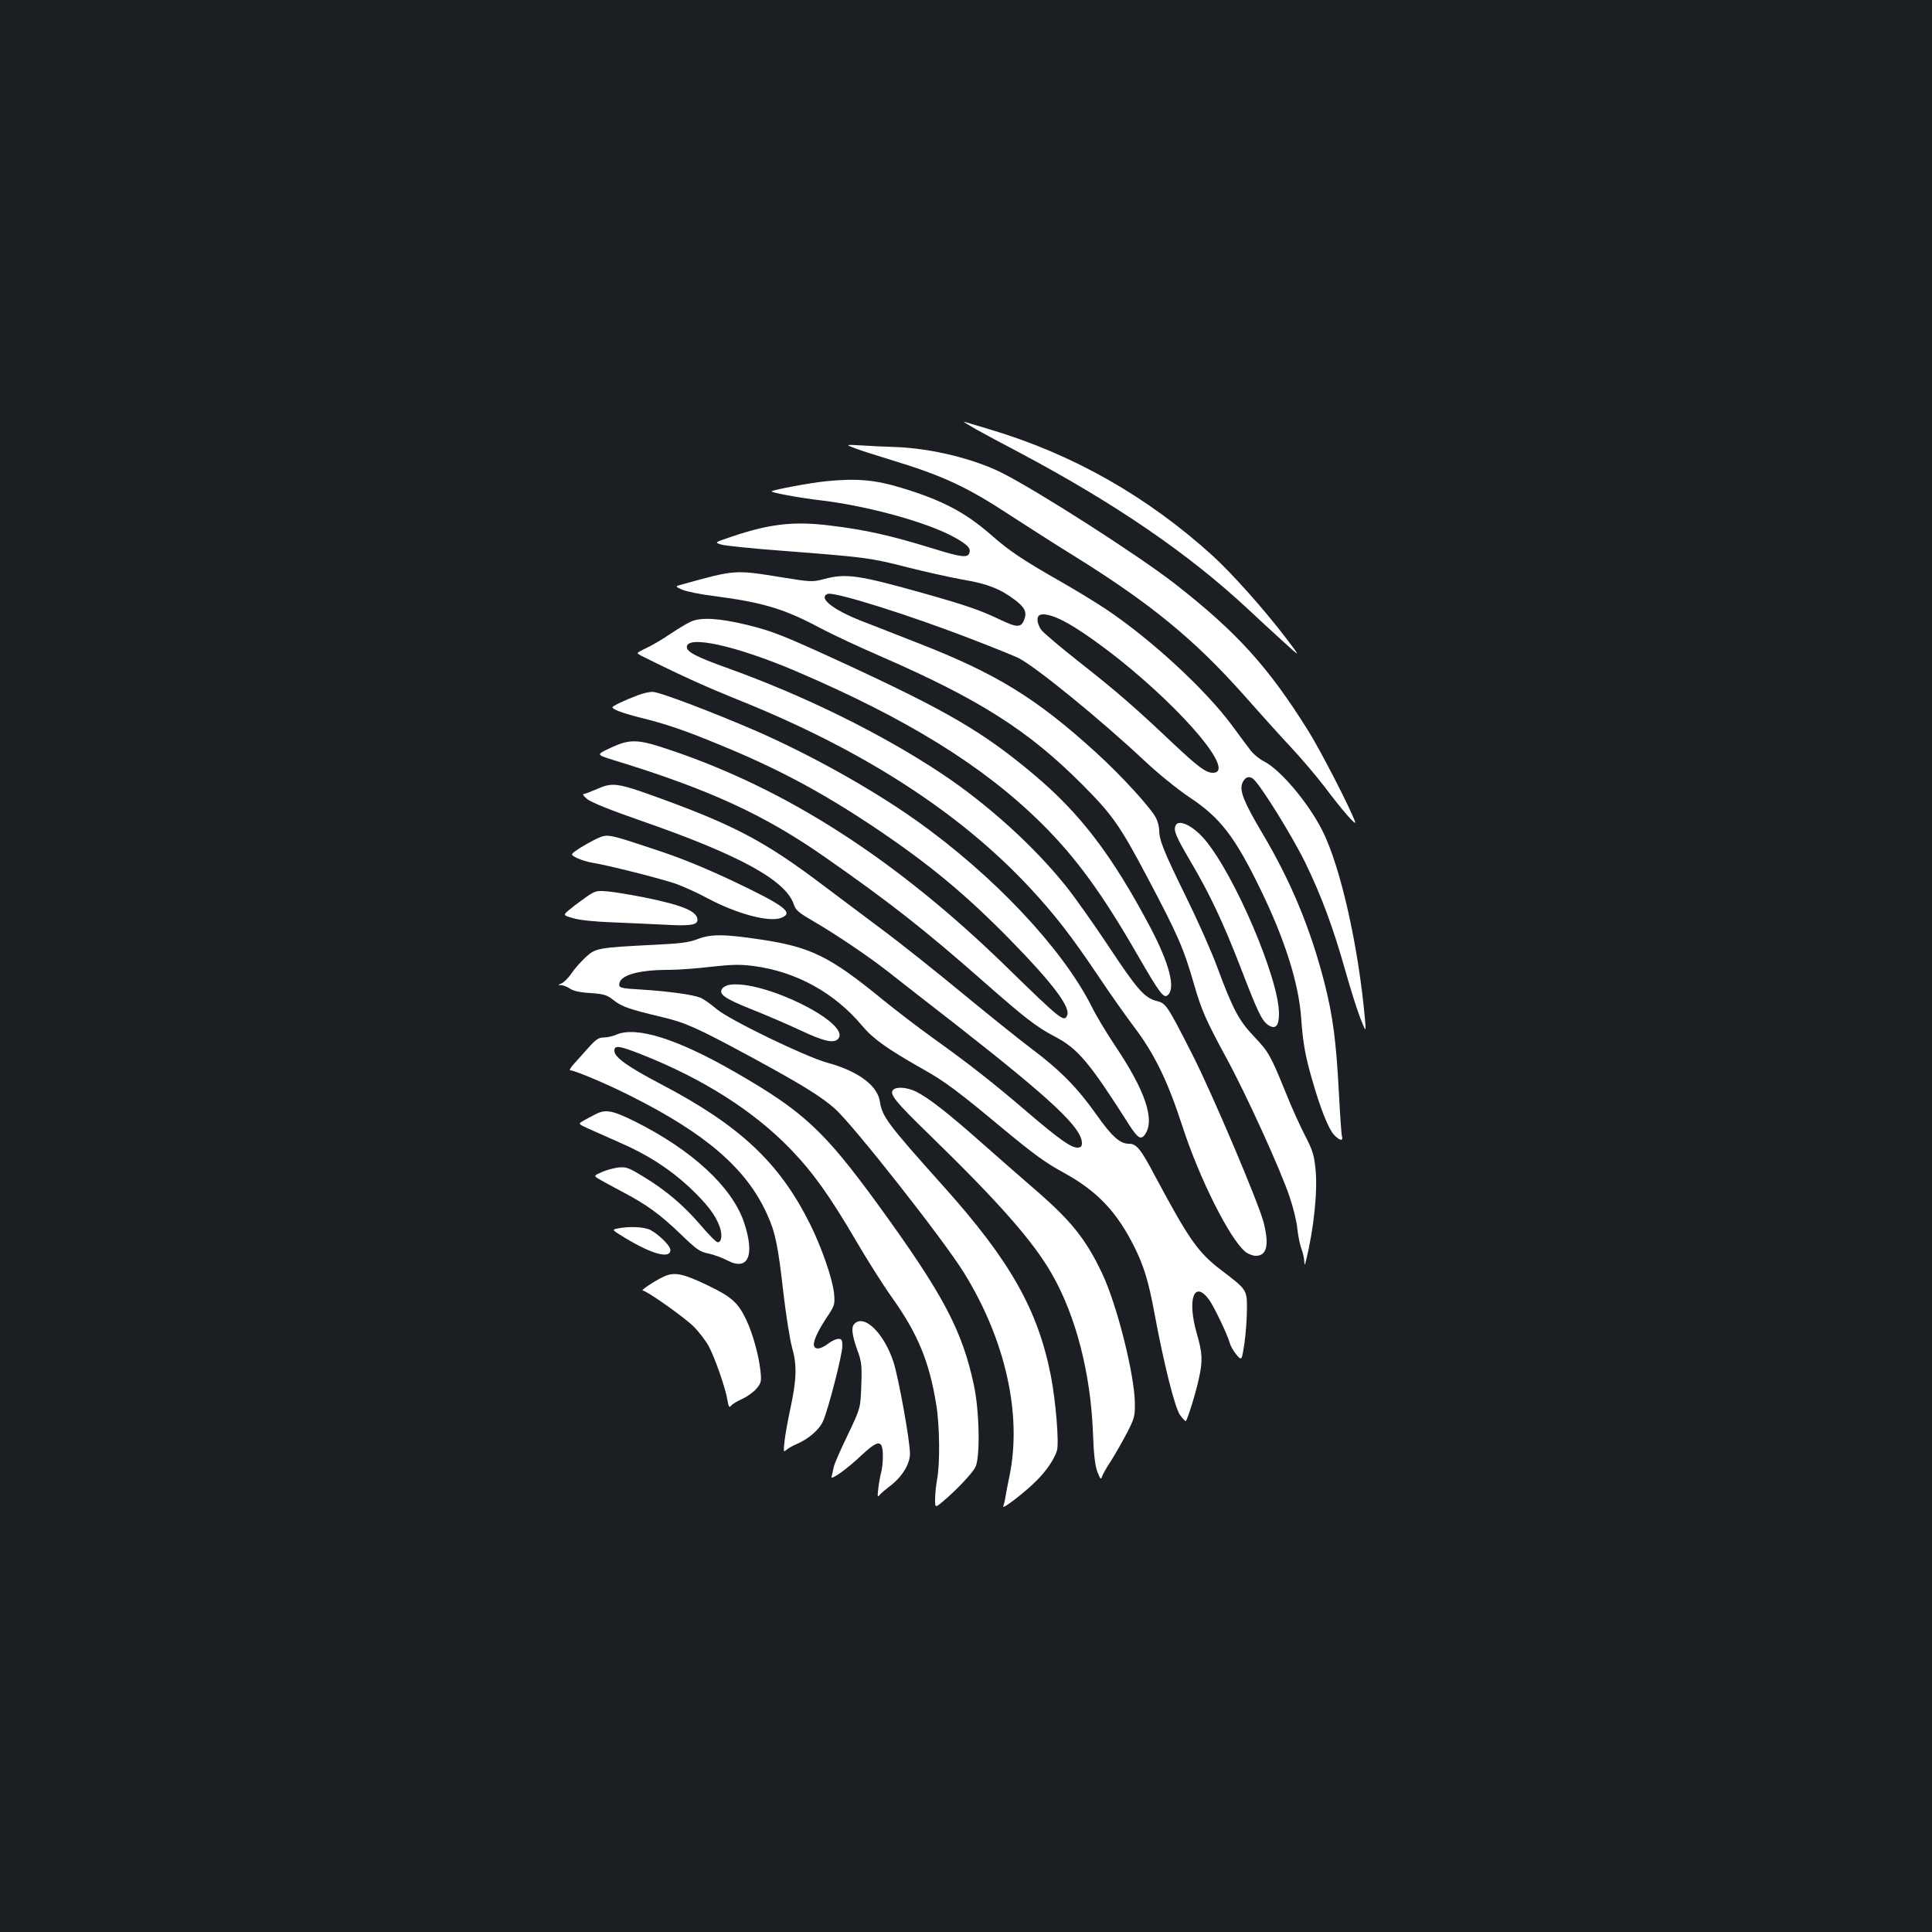 <?xml version="1.0" standalone="no"?>
<!DOCTYPE svg PUBLIC "-//W3C//DTD SVG 20010904//EN"
 "http://www.w3.org/TR/2001/REC-SVG-20010904/DTD/svg10.dtd">
<svg version="1.0" xmlns="http://www.w3.org/2000/svg"
 width="1000pt" height="1000pt" viewBox="0 0 1000 1000"
 preserveAspectRatio="xMidYMid meet">
<rect width="100%" height="100%" fill="#1b1f23"/>
<g transform="translate(0,1000) scale(0.1,-0.1)"
fill="#ffffff" stroke="none">
<path d="M5050 7779 c41 -23 140 -76 220 -118 505 -268 882 -527 1191 -815 48
-45 128 -119 180 -166 93 -85 93 -85 14 19 -117 153 -280 335 -381 427 -336
304 -719 522 -1143 649 -68 20 -131 39 -140 42 -9 2 18 -14 59 -38z"/>
<path d="M4430 7678 c30 -11 111 -37 180 -58 268 -81 395 -140 620 -288 80
-52 228 -147 330 -210 396 -246 625 -434 882 -724 79 -89 187 -210 242 -268
54 -58 132 -150 174 -205 87 -116 165 -206 156 -179 -27 75 -175 362 -241 469
-208 333 -369 511 -690 762 -187 146 -708 480 -898 576 -144 72 -363 126 -545
133 -63 2 -149 6 -190 9 -75 4 -75 4 -20 -17z"/>
<path d="M4275 7509 c-82 -8 -273 -44 -281 -52 -7 -6 144 -34 256 -47 237 -28
545 -112 684 -188 74 -40 93 -60 83 -86 -10 -24 -43 -20 -185 24 -227 70 -354
98 -537 120 -185 23 -311 9 -509 -58 -89 -30 -89 -30 -51 -41 21 -6 158 -20
304 -31 441 -34 466 -37 656 -86 99 -25 231 -54 293 -65 121 -20 192 -48 265
-104 53 -40 64 -65 47 -106 -16 -38 -38 -37 -120 2 -106 51 -179 76 -406 140
-331 93 -396 102 -508 72 -61 -16 -67 -16 -227 10 -234 38 -235 38 -501 -36
-46 -12 -46 -12 -5 -30 23 -9 96 -24 162 -32 253 -33 364 -66 547 -164 62 -33
207 -101 323 -151 504 -220 758 -381 1035 -659 156 -156 197 -214 337 -479
160 -302 190 -371 243 -556 39 -134 59 -181 165 -377 104 -190 285 -588 330
-724 19 -55 37 -129 40 -165 4 -36 13 -82 21 -103 8 -20 14 -50 15 -65 1 -24
2 -24 10 8 39 159 60 357 48 469 -7 72 -15 98 -54 173 -25 48 -71 149 -101
225 -78 192 -88 209 -165 290 -77 81 -109 142 -189 358 -28 77 -101 241 -162
365 -113 230 -138 291 -138 343 0 16 -7 44 -16 62 -24 50 -179 220 -311 340
-310 282 -518 410 -928 569 -93 37 -222 87 -286 112 -148 58 -226 120 -175
140 34 13 429 -111 755 -238 112 -43 217 -86 233 -94 93 -48 421 -316 648
-528 73 -69 172 -149 237 -193 159 -105 235 -204 368 -478 126 -259 198 -487
210 -667 9 -126 21 -194 57 -318 42 -147 84 -253 113 -284 28 -30 49 -34 41
-8 -3 9 -10 112 -16 227 -14 266 -31 396 -74 565 -72 282 -174 528 -321 775
-97 164 -120 221 -105 261 12 31 35 40 56 23 38 -31 202 -295 270 -434 84
-173 145 -337 210 -568 25 -89 59 -196 75 -237 30 -75 30 -75 24 -5 -34 379
-126 787 -220 975 -73 145 -217 315 -302 359 -23 11 -53 36 -67 53 -14 18 -60
80 -102 137 -138 185 -416 442 -651 599 -48 32 -151 95 -228 139 -202 115
-269 160 -366 245 -134 117 -253 179 -460 242 -140 43 -236 51 -394 35z m1231
-724 c70 -36 173 -108 287 -198 347 -278 604 -587 485 -587 -36 0 -76 30 -204
150 -196 186 -300 276 -486 422 -97 76 -186 152 -198 167 -20 29 -26 62 -13
74 15 16 66 5 129 -28z"/>
<path d="M3575 6782 c-22 -10 -71 -40 -110 -66 -38 -26 -91 -57 -117 -69 -26
-12 -47 -24 -48 -27 0 -3 15 -13 33 -21 203 -101 331 -158 482 -219 650 -260
1155 -586 1520 -980 126 -136 212 -247 347 -448 60 -90 144 -209 187 -266 105
-138 175 -281 250 -512 88 -273 248 -591 328 -654 14 -11 38 -20 53 -20 57 0
70 55 41 171 -26 102 -267 670 -371 874 -131 257 -135 261 -183 274 -62 15
-101 59 -251 286 -73 110 -170 247 -216 305 -164 206 -406 426 -645 585 -311
207 -715 406 -1115 549 -156 56 -205 82 -205 107 0 63 254 7 560 -123 581
-248 976 -493 1276 -790 178 -176 316 -366 498 -683 114 -197 134 -224 155
-206 42 35 9 163 -90 351 -198 374 -363 590 -604 792 -262 220 -447 328 -993
580 -307 141 -358 161 -492 194 -144 35 -239 40 -290 16z"/>
<path d="M3300 6401 c-70 -27 -130 -55 -130 -62 0 -11 55 -31 150 -55 120 -29
229 -66 400 -137 299 -122 526 -243 795 -422 291 -194 486 -356 723 -599 211
-216 302 -338 286 -380 -15 -40 -32 -26 -314 249 -567 553 -1133 918 -1738
1122 -171 58 -209 60 -312 12 -75 -35 -75 -35 15 -63 491 -150 779 -282 1090
-499 333 -232 521 -379 825 -647 215 -189 276 -237 373 -287 117 -62 176 -132
382 -456 43 -67 60 -78 80 -51 55 75 5 226 -155 464 -43 64 -97 154 -120 201
-152 301 -509 680 -910 964 -229 162 -544 338 -825 461 -231 100 -505 204
-538 203 -17 0 -52 -8 -77 -18z"/>
<path d="M3135 5933 c-11 -3 -39 -14 -62 -24 -23 -10 -47 -19 -53 -19 -6 0 2
-12 19 -26 21 -17 120 -57 284 -114 506 -176 745 -307 786 -432 9 -28 26 -43
94 -82 130 -76 294 -187 397 -268 52 -41 212 -166 355 -277 490 -384 645 -529
645 -608 0 -17 -6 -23 -23 -23 -34 0 -96 44 -262 186 -170 146 -301 249 -490
384 -71 51 -186 139 -255 195 -275 225 -372 272 -625 311 -199 30 -264 30
-335 3 -43 -17 -91 -23 -220 -29 -295 -15 -307 -17 -358 -64 -24 -22 -58 -60
-74 -84 -16 -24 -40 -47 -51 -52 -21 -8 -21 -9 -2 -9 11 -1 32 -9 45 -18 17
-12 52 -20 106 -23 71 -5 86 -10 120 -37 43 -34 82 -47 249 -87 121 -28 185
-57 457 -204 266 -144 371 -209 441 -272 98 -89 560 -676 666 -847 215 -347
302 -734 236 -1053 -8 -36 -16 -82 -20 -103 -3 -21 -9 -45 -12 -54 -7 -19 117
77 174 135 49 49 92 112 104 155 11 39 -6 251 -31 382 -67 344 -210 598 -556
984 -291 325 -318 361 -330 441 -13 82 -114 157 -274 200 -114 32 -507 222
-572 278 -29 25 -66 51 -83 58 -40 16 -163 33 -305 42 -104 6 -115 9 -115 26
0 47 96 76 255 76 47 0 146 7 220 16 109 12 150 13 220 4 222 -29 420 -139
563 -310 56 -67 131 -120 311 -222 115 -64 187 -118 422 -314 152 -126 216
-173 310 -224 173 -95 274 -201 366 -385 48 -97 73 -177 103 -340 49 -264 105
-487 132 -528 15 -20 28 -35 31 -32 9 9 52 147 67 218 21 94 19 133 -10 233
-52 180 -14 284 65 174 25 -35 96 -184 105 -221 4 -15 19 -42 34 -60 28 -33
28 -33 42 56 7 50 13 129 13 177 1 102 0 103 -132 203 -121 92 -167 158 -342
485 -76 144 -97 170 -137 170 -46 0 -88 37 -168 151 -100 141 -189 231 -340
344 -66 50 -228 180 -360 289 -132 109 -319 258 -415 329 -96 72 -226 169
-288 216 -315 239 -473 322 -905 477 -142 51 -183 59 -232 47z"/>
<path d="M6084 5725 c-10 -25 3 -55 76 -180 100 -169 171 -319 261 -552 91
-237 111 -277 144 -299 37 -24 55 -5 55 60 0 179 -227 712 -382 898 -63 75
-140 112 -154 73z"/>
<path d="M3091 5660 c-24 -11 -65 -34 -92 -51 -48 -32 -48 -32 -13 -50 19 -9
54 -20 77 -24 83 -13 363 -84 437 -110 41 -15 116 -49 165 -76 149 -79 316
-124 378 -100 68 26 22 62 -252 192 -145 68 -271 120 -404 163 -243 81 -242
80 -296 56z"/>
<path d="M3040 5361 c-25 -17 -64 -46 -87 -65 -41 -33 -41 -33 15 -49 34 -10
116 -18 202 -21 80 -3 199 -9 266 -12 137 -8 174 -2 174 25 0 44 -77 76 -275
116 -70 14 -155 28 -189 31 -56 5 -65 3 -106 -25z"/>
<path d="M3778 4903 c-14 -2 -32 -10 -38 -18 -24 -29 7 -52 147 -108 76 -30
192 -80 258 -111 121 -57 173 -68 194 -42 67 80 -386 304 -561 279z"/>
<path d="M3191 4645 c-18 -8 -48 -15 -66 -15 -27 0 -41 -10 -83 -57 -29 -32
-63 -70 -76 -85 -14 -16 -20 -28 -14 -28 22 0 193 -72 309 -131 392 -196 603
-378 709 -613 43 -94 57 -162 84 -401 14 -121 35 -254 47 -295 25 -88 22 -165
-12 -320 -11 -52 -24 -123 -28 -157 -6 -57 -6 -61 9 -48 9 8 31 21 50 29 63
26 121 76 140 120 27 60 100 344 100 389 0 31 -3 37 -21 37 -11 0 -35 -11 -53
-25 -35 -26 -61 -32 -71 -15 -11 17 13 73 61 146 45 67 46 71 41 129 -7 74
-64 238 -124 359 -159 319 -363 510 -773 725 -173 91 -240 139 -240 172 0 31
25 27 146 -21 315 -125 575 -291 764 -486 117 -121 205 -244 340 -475 56 -96
140 -229 187 -295 134 -188 193 -332 229 -554 18 -109 20 -310 4 -389 -5 -29
-10 -75 -10 -101 0 -46 0 -46 47 -6 70 60 142 137 161 171 26 47 22 288 -7
425 -61 285 -158 469 -498 937 -278 381 -384 480 -737 683 -300 173 -511 239
-615 195z"/>
<path d="M4623 4359 c-21 -21 10 -60 184 -229 364 -354 541 -555 638 -725 124
-217 200 -513 212 -819 4 -114 11 -172 23 -204 15 -39 19 -42 24 -25 4 12 25
50 48 84 22 35 59 100 82 144 38 74 41 86 40 155 -3 150 -93 508 -169 668 -84
178 -161 274 -349 436 -72 62 -198 173 -281 246 -166 147 -268 227 -332 259
-46 23 -102 28 -120 10z"/>
<path d="M3085 4234 c-16 -8 -44 -23 -62 -33 -32 -18 -32 -18 25 -44 31 -14
103 -46 160 -71 143 -62 259 -137 359 -230 92 -87 136 -144 158 -205 15 -43
10 -81 -10 -81 -8 0 -47 40 -88 88 -87 102 -181 182 -299 253 -75 46 -87 50
-128 46 -25 -3 -64 -14 -86 -24 -42 -19 -42 -19 -10 -38 17 -10 69 -38 114
-62 126 -66 197 -117 302 -218 84 -81 101 -94 146 -103 29 -6 72 -22 97 -35
110 -59 146 25 87 199 -63 183 -272 374 -565 520 -115 57 -150 63 -200 38z"/>
<path d="M3195 3641 c-29 -6 -28 -7 43 -50 139 -84 232 -108 232 -61 0 21 -56
77 -102 103 -33 17 -112 21 -173 8z"/>
<path d="M3435 3392 c-47 -22 -122 -72 -108 -72 19 0 209 -134 260 -183 29
-28 65 -75 82 -106 33 -63 88 -221 97 -282 5 -31 9 -36 18 -25 6 8 32 24 59
36 26 12 59 36 73 53 24 29 26 36 20 92 -8 78 -40 193 -73 263 -42 89 -77 120
-198 178 -131 63 -174 72 -230 46z"/>
<path d="M4420 3145 c-15 -18 -9 -60 20 -140 19 -52 22 -75 18 -177 -4 -116
-4 -116 -70 -255 -37 -76 -70 -151 -73 -168 -3 -16 -8 -38 -11 -48 -7 -23 79
38 161 116 63 58 88 69 99 41 9 -23 7 -94 -3 -134 -5 -19 -12 -57 -15 -85 -5
-40 -4 -46 6 -34 7 9 33 31 57 49 61 47 101 113 101 166 0 65 -58 388 -85 473
-49 152 -156 255 -205 196z"/>
</g>
</svg>
